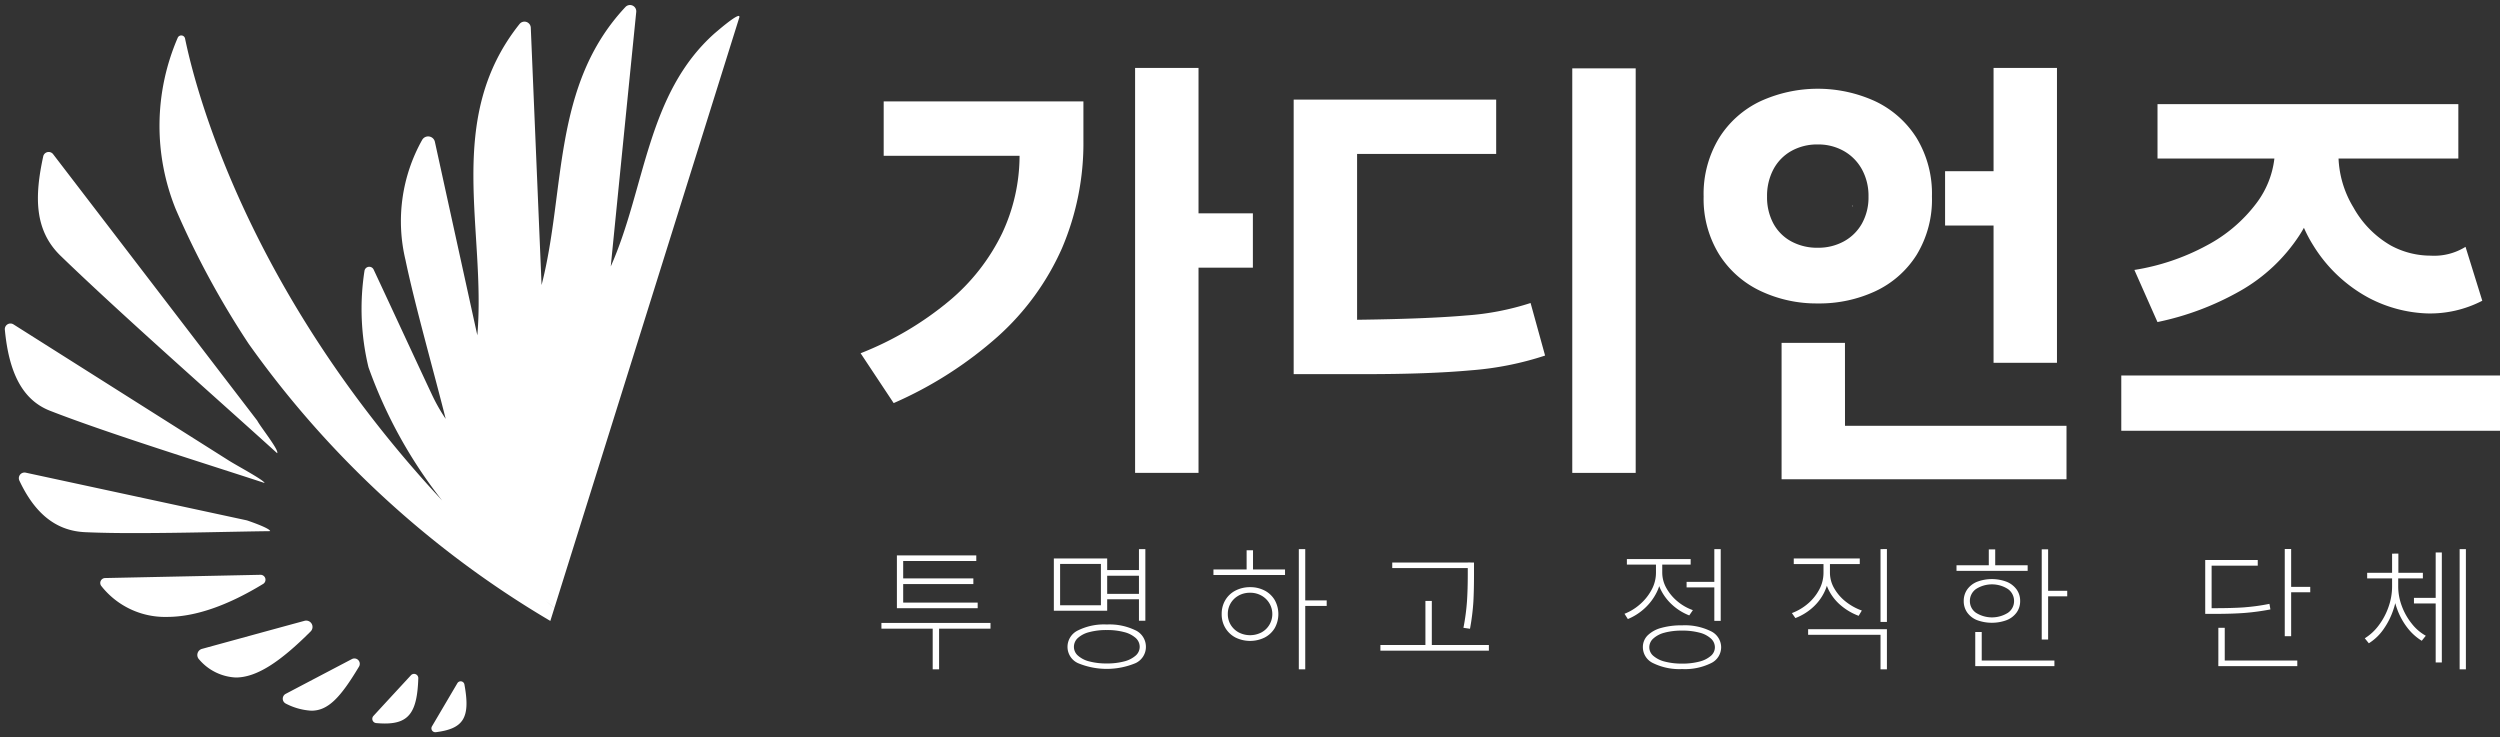 <svg xmlns="http://www.w3.org/2000/svg" width="258.454" height="76.201" viewBox="0 0 258.454 76.201">
  <rect x="0" y="0" width="258.454" height="76.201" fill="#333333" stroke="none"/>
  <g id="그룹_425" data-name="그룹 425" transform="translate(-299.5 -5835.483)">
    <path id="합치기_51" data-name="합치기 51" d="M44.15,74.582c.919-1.562,1.753-2.974,2.635-4.475a.394.394,0,0,1,.725.134c.628,3.418-.048,4.577-2.97,4.938-.016,0-.033,0-.048,0A.4.4,0,0,1,44.15,74.582Zm-5.765-.348A.441.441,0,0,1,38.1,73.5c1.359-1.479,2.581-2.8,3.887-4.215a.438.438,0,0,1,.755.315c-.109,3.449-.93,4.679-3.45,4.679C39.012,74.28,38.709,74.264,38.385,74.235Zm-9.336-2.012a.564.564,0,0,1-.019-1.006c2.36-1.244,4.616-2.425,6.852-3.6a.556.556,0,0,1,.728.786c-1.933,3.232-3.208,4.553-4.92,4.553A6.528,6.528,0,0,1,29.049,72.223Zm-8.964-4.566a.657.657,0,0,1,.292-1.092c3.541-.968,6.922-1.9,10.6-2.9a.656.656,0,0,1,.634,1.1c-3.156,3.156-5.585,4.759-7.738,4.759A5.3,5.3,0,0,1,20.085,67.656ZM25.2,35.016A89.989,89.989,0,0,1,17.663,21.1a22.943,22.943,0,0,1,.2-17.695.4.4,0,0,1,.767.063C19.7,8.675,25.056,29.561,45.208,51.225a48.6,48.6,0,0,1-7.615-13.774,25.752,25.752,0,0,1-.415-9.965.5.5,0,0,1,.953-.123c1.931,4.123,4.248,9.148,6.083,13.049a18.413,18.413,0,0,0,1.36,2.374c-1.149-4.609-3.19-11.771-4.153-16.414a17.185,17.185,0,0,1,1.726-12.436.713.713,0,0,1,1.311.211c1.5,6.85,2.942,13.425,4.387,20,.93-10.909-3.467-22.361,4.368-32.188a.653.653,0,0,1,1.158.382q.557,13.3,1.116,26.609C58,19.168,56.541,8.316,64.162.2a.648.648,0,0,1,1.112.506q-1.323,13.157-2.637,26.326c3.608-8.114,3.7-17.854,10.761-24.124.148-.124.329-.276.525-.444.428-.356.929-.757,1.325-1.025.334-.228.6-.361.669-.291a.257.257,0,0,1,.024.1L56.827,62.287l-.01.019-.906-.69.906.7-.425,1.359A101.385,101.385,0,0,1,25.2,35.016ZM9.981,60.075a.509.509,0,0,1,.378-.834c5.478-.115,10.7-.22,16.072-.335a.509.509,0,0,1,.277.939c-3.7,2.26-7.056,3.414-9.937,3.414A8.385,8.385,0,0,1,9.981,60.075ZM8.309,54.5c-3.127-.134-5.273-2.06-6.809-5.335a.586.586,0,0,1,.653-.819c7.88,1.7,15.363,3.313,22.848,4.928l.067.019c.929.32,2.331.849,2.36,1.1-3.936.048-9.117.2-13.773.2C11.743,54.6,9.919,54.571,8.309,54.5ZM4.682,41.952C1.772,40.822.414,37.933,0,33.576A.583.583,0,0,1,.9,33.023c7.643,4.831,14.956,9.459,22.275,14.084.872.549,3.619,2.012,3.675,2.308C20.8,47.427,10.6,44.265,4.682,41.952ZM5.768,25.933c-2.755-2.662-2.693-6.189-1.8-10.291a.577.577,0,0,1,1.021-.222c7.256,9.468,14.17,18.493,21.078,27.514a.561.561,0,0,1,.043.063c.329.624,2.284,3.069,2.04,3.337C21.6,40.4,12.119,32.07,5.768,25.933Z" transform="translate(300.002 5836.001)" fill="#fff" stroke="rgba(0,0,0,0)" stroke-miterlimit="10" stroke-width="1"/>
    <g id="그룹_23" data-name="그룹 23" transform="translate(388.472 5842.503)">
      <path id="패스_246" data-name="패스 246" d="M196.4,321.758h14.047a18.914,18.914,0,0,1-1.8,8.008,21.068,21.068,0,0,1-5.479,7,33.314,33.314,0,0,1-9.154,5.407l3.418,5.153a40.755,40.755,0,0,0,10.793-6.908,26.84,26.84,0,0,0,6.6-9.084,27.666,27.666,0,0,0,2.223-11.218v-3.981H196.4Z" transform="translate(-194.015 -312.673)" fill="#fff"/>
      <path id="패스_247" data-name="패스 247" d="M210.4,314.938h-6.557v41.868H210.4V335.59h5.62v-5.62H210.4Z" transform="translate(-175.467 -314.938)" fill="#fff"/>
      <rect id="사각형_742" data-name="사각형 742" width="6.556" height="41.821" transform="translate(73.572 0.047)" fill="#fff"/>
      <path id="패스_248" data-name="패스 248" d="M227.344,338.39q-4.005.351-11.264.445V321.693h14.379v-5.62H209.524v28.382h7.494q6.508,0,10.886-.4a32.253,32.253,0,0,0,7.612-1.521l-1.5-5.433A27.835,27.835,0,0,1,227.344,338.39Z" transform="translate(-164.754 -312.796)" fill="#fff"/>
      <path id="패스_249" data-name="패스 249" d="M241.953,336.619a10.093,10.093,0,0,0,4.264-3.747,10.975,10.975,0,0,0,1.591-6.042,11.1,11.1,0,0,0-1.591-6.065,10.214,10.214,0,0,0-4.287-3.793,14.271,14.271,0,0,0-11.847,0,10.151,10.151,0,0,0-4.287,3.816,11.125,11.125,0,0,0-1.591,6.042A10.918,10.918,0,0,0,225.8,332.8a10.193,10.193,0,0,0,4.287,3.793,13.528,13.528,0,0,0,5.924,1.287A13.712,13.712,0,0,0,241.953,336.619Zm-10.536-7a5.72,5.72,0,0,1-.655-2.788,5.849,5.849,0,0,1,.655-2.809,4.7,4.7,0,0,1,1.85-1.9,5.44,5.44,0,0,1,2.739-.678,5.35,5.35,0,0,1,2.693.678,4.87,4.87,0,0,1,1.873,1.9,5.667,5.667,0,0,1,.678,2.809,5.542,5.542,0,0,1-.678,2.788,4.745,4.745,0,0,1-1.873,1.848,5.488,5.488,0,0,1-2.693.655,5.581,5.581,0,0,1-2.739-.655A4.579,4.579,0,0,1,231.417,329.618Z" transform="translate(-137.053 -313.53)" fill="#fff"/>
      <path id="패스_250" data-name="패스 250" d="M237.864,345.425h6.556V314.938h-6.556v10.678h-5.012v5.62h5.012Z" transform="translate(-120.739 -314.938)" fill="#fff"/>
      <path id="패스_251" data-name="패스 251" d="M233.552,324.786H227v14.1h29.456v-5.526h-22.9Z" transform="translate(-131.789 -296.358)" fill="#fff"/>
      <path id="패스_252" data-name="패스 252" d="M247.1,330.849a23.36,23.36,0,0,1-7.471,2.526l2.387,5.387a29.274,29.274,0,0,0,8.571-3.23,17.81,17.81,0,0,0,6.088-5.716c.17-.26.329-.526.482-.8a13.449,13.449,0,0,0,.97,1.83,15.166,15.166,0,0,0,5.762,5.43,13.976,13.976,0,0,0,5.947,1.593,11.717,11.717,0,0,0,5.759-1.31l-1.732-5.574a6.119,6.119,0,0,1-3.605.912,8.624,8.624,0,0,1-4.122-1.051,10.3,10.3,0,0,1-3.862-3.935,10.583,10.583,0,0,1-1.539-5.057H273.12v-5.62h-31.1v5.62h12.084a9.458,9.458,0,0,1-1.85,4.61A15.456,15.456,0,0,1,247.1,330.849Z" transform="translate(-107.945 -312.488)" fill="#fff"/>
      <rect id="사각형_743" data-name="사각형 743" width="39.152" height="5.714" transform="translate(130.33 31.799)" fill="#fff"/>
      <path id="패스_253" data-name="패스 253" d="M206.036,339.38v.589H194.76v-.589Zm-1.469-6.983v.574h-7.557v4.521h-.65v-5.1Zm.144,4.881v.574h-8.351v-.574Zm-.447-2.506v.589h-7.471v-.589Zm-3.542,4.723v4.679h-.661V339.5Z" transform="translate(-192.609 -281.997)" fill="#fff"/>
      <path id="패스_254" data-name="패스 254" d="M206.449,333.139v5.4h-5.514v-5.4Zm-4.867.56v4.275H205.8V333.7Zm7.8,6.867a1.884,1.884,0,0,1,1.071,1.715,1.849,1.849,0,0,1-1.071,1.677,7.746,7.746,0,0,1-5.952,0,1.846,1.846,0,0,1-1.082-1.677,1.883,1.883,0,0,1,1.082-1.706,6.046,6.046,0,0,1,2.979-.612A6.12,6.12,0,0,1,209.379,340.567Zm-4.766.182a2.73,2.73,0,0,0-1.186.6,1.236,1.236,0,0,0-.419.93,1.2,1.2,0,0,0,.419.906,2.759,2.759,0,0,0,1.186.6,6.918,6.918,0,0,0,1.793.208,6.849,6.849,0,0,0,1.778-.208,2.849,2.849,0,0,0,1.2-.6,1.2,1.2,0,0,0,.424-.906,1.232,1.232,0,0,0-.424-.93,2.828,2.828,0,0,0-1.189-.6,6.691,6.691,0,0,0-1.784-.211A6.789,6.789,0,0,0,204.613,340.748Zm5.45-6.414v.589h-3.888v-.589Zm.014,2.46v.563h-3.9v-.563Zm.315-4.622v7.4h-.661v-7.4Z" transform="translate(-180.959 -282.422)" fill="#fff"/>
      <path id="패스_255" data-name="패스 255" d="M214.052,334.276v.574h-7.4v-.574Zm-2.1,2.18a2.633,2.633,0,0,1,1.039.987,2.983,2.983,0,0,1,0,2.887,2.632,2.632,0,0,1-1.039.979,3.419,3.419,0,0,1-3.022,0,2.659,2.659,0,0,1-1.042-.979,2.708,2.708,0,0,1-.384-1.446,2.756,2.756,0,0,1,.375-1.441,2.589,2.589,0,0,1,1.051-.987,3.236,3.236,0,0,1,1.513-.352A3.166,3.166,0,0,1,211.947,336.456Zm-2.7.52a2.129,2.129,0,0,0-1.114,1.908,2.12,2.12,0,0,0,.3,1.114,2.188,2.188,0,0,0,.828.785,2.552,2.552,0,0,0,2.347,0,2.126,2.126,0,0,0,.823-.791,2.18,2.18,0,0,0-.823-3.017,2.349,2.349,0,0,0-1.172-.294A2.4,2.4,0,0,0,209.248,336.975Zm1.49-4.688v2.318h-.661v-2.318Zm5.4-.115V344.6h-.664V332.172Zm2.217,5.3v.574H215.98v-.574Z" transform="translate(-170.176 -282.422)" fill="#fff"/>
      <path id="패스_256" data-name="패스 256" d="M223.845,341.176v.589H212.63v-.589Zm-1.9-8.524v.577h-8.091v-.577Zm-4,3.975v4.867h-.661v-4.867Zm4.362-3.975V333.9c0,1.048-.02,1.975-.063,2.786a23.324,23.324,0,0,1-.352,2.815l-.678-.1a22.5,22.5,0,0,0,.367-2.742q.082-1.217.081-2.757v-1.253Z" transform="translate(-158.894 -281.518)" fill="#fff"/>
      <path id="패스_257" data-name="패스 257" d="M225.174,333.425v1.181a4.511,4.511,0,0,1-.468,2.018,5.622,5.622,0,0,1-1.253,1.668,5.836,5.836,0,0,1-1.735,1.109l-.346-.546a5.37,5.37,0,0,0,1.6-.979,5.274,5.274,0,0,0,1.2-1.5,3.7,3.7,0,0,0,.453-1.772v-1.181Zm3.037-.228v.574h-6.593V333.2Zm2.081,7.456a1.85,1.85,0,0,1,1.071,1.669,1.823,1.823,0,0,1-1.065,1.648,6.069,6.069,0,0,1-2.965.6,6.154,6.154,0,0,1-2.979-.6,1.821,1.821,0,0,1-1.083-1.648,1.7,1.7,0,0,1,.485-1.224,3.154,3.154,0,0,1,1.394-.776,7.686,7.686,0,0,1,2.182-.271A6.056,6.056,0,0,1,230.292,340.653Zm-4.752.15a2.732,2.732,0,0,0-1.186.606,1.218,1.218,0,0,0-.419.912,1.161,1.161,0,0,0,.419.886,2.854,2.854,0,0,0,1.186.592,6.922,6.922,0,0,0,1.793.208,6.853,6.853,0,0,0,1.778-.208,2.855,2.855,0,0,0,1.186-.592,1.161,1.161,0,0,0,.419-.886,1.218,1.218,0,0,0-.419-.912,2.732,2.732,0,0,0-1.186-.606,6.853,6.853,0,0,0-1.778-.208A6.923,6.923,0,0,0,225.54,340.8Zm-.266-7.378v1.166a3.274,3.274,0,0,0,.43,1.614,4.868,4.868,0,0,0,1.152,1.374,5.094,5.094,0,0,0,1.585.9l-.375.546A5.663,5.663,0,0,1,226.383,338a5.283,5.283,0,0,1-1.218-1.547,3.992,3.992,0,0,1-.453-1.859v-1.166Zm5.629,2.133v.574h-3.112v-.574Zm.416-3.386v7.416h-.661v-7.416Z" transform="translate(-142.4 -282.422)" fill="#fff"/>
      <path id="패스_258" data-name="패스 258" d="M231.183,333.454v1.152a4.53,4.53,0,0,1-.462,2.009,5.141,5.141,0,0,1-1.253,1.634,5.69,5.69,0,0,1-1.741,1.051l-.361-.517a5.468,5.468,0,0,0,1.634-.958,4.97,4.97,0,0,0,1.186-1.461,3.651,3.651,0,0,0,.447-1.758v-1.152Zm3.2-.315v.574h-6.824v-.574Zm2.806,7.312V344.6h-.661v-3.571h-7.485v-.577Zm-5.889-7v1.152a3.232,3.232,0,0,0,.462,1.657,4.739,4.739,0,0,0,1.215,1.374,5.778,5.778,0,0,0,1.619.886l-.329.546a6.137,6.137,0,0,1-1.764-1.013,5.063,5.063,0,0,1-1.276-1.541,3.985,3.985,0,0,1-.473-1.908v-1.152Zm5.889-1.282V339.7h-.661v-7.531Z" transform="translate(-131.089 -282.422)" fill="#fff"/>
      <path id="패스_259" data-name="패스 259" d="M240.617,333.832v.577h-7.355v-.577Zm-2.165,1.706a2.385,2.385,0,0,1,1.022.791,2,2,0,0,1,.367,1.2,1.976,1.976,0,0,1-.367,1.186,2.33,2.33,0,0,1-1.022.785,4.428,4.428,0,0,1-3.069,0,2.272,2.272,0,0,1-1.013-.785,2.012,2.012,0,0,1-.361-1.186,2.04,2.04,0,0,1,.361-1.2,2.324,2.324,0,0,1,1.013-.791,4.344,4.344,0,0,1,3.069,0Zm-3.175.748a1.5,1.5,0,0,0-.632,1.247,1.456,1.456,0,0,0,.632,1.21,3.107,3.107,0,0,0,3.3,0,1.46,1.46,0,0,0,.635-1.21,1.507,1.507,0,0,0-.635-1.247,3.058,3.058,0,0,0-3.3,0Zm.592,4.443v3.181H235.2v-3.181Zm7.514,2.95v.577H235.2v-.577Zm-6.12-11.489v1.974H236.6V332.19Zm5.47-.011v9.327h-.661v-9.327Zm1.975,4.29v.574h-2.2v-.574Z" transform="translate(-119.967 -282.411)" fill="#fff"/>
      <path id="패스_260" data-name="패스 260" d="M247.6,333.3v.592H242.83v4.694h-.661V333.3Zm-1.331,4.89a20.576,20.576,0,0,0,2.54-.355l.1.577a24.466,24.466,0,0,1-2.633.361q-1.286.1-3.2.1h-.906v-.589h.906Q245.007,338.285,246.265,338.193Zm-2.081,2.122v3.6h-.661v-3.6Zm7.5,3.383v.577h-8.164V343.7Zm-.635-11.529v9.012h-.661v-9.012Zm1.974,3.914v.56h-2.22v-.56Z" transform="translate(-103.162 -282.429)" fill="#fff"/>
      <path id="패스_261" data-name="패스 261" d="M251.241,335.154v.892a7.429,7.429,0,0,1-.384,2.327,7.762,7.762,0,0,1-1.042,2.087,5.224,5.224,0,0,1-1.513,1.446l-.419-.517a5.2,5.2,0,0,0,1.44-1.334,6.912,6.912,0,0,0,1.016-1.914,6.35,6.35,0,0,0,.367-2.1v-.892Zm2.647-.534v.577h-5.759v-.577Zm-2.532-1.986V335h-.65v-2.361Zm-.017,2.52v.892a5.782,5.782,0,0,0,.375,2.015,6.465,6.465,0,0,0,1.031,1.821,4.8,4.8,0,0,0,1.446,1.244l-.419.52a5.523,5.523,0,0,1-1.513-1.383,7.011,7.011,0,0,1-1.062-1.986,6.693,6.693,0,0,1-.39-2.231v-.892Zm4.235,2.058v.577h-2.607v-.577Zm.274-4.694v11.374h-.635V332.518Zm2.488-.346V344.6h-.647V332.172Z" transform="translate(-92.38 -282.422)" fill="#fff"/>
      <path id="패스_262" data-name="패스 262" d="M229.53,319.864l-.012.04.115.089a.654.654,0,0,0-.069-.1Z" transform="translate(-127.031 -305.643)" fill="#fff"/>
    </g>
  </g>
</svg>
